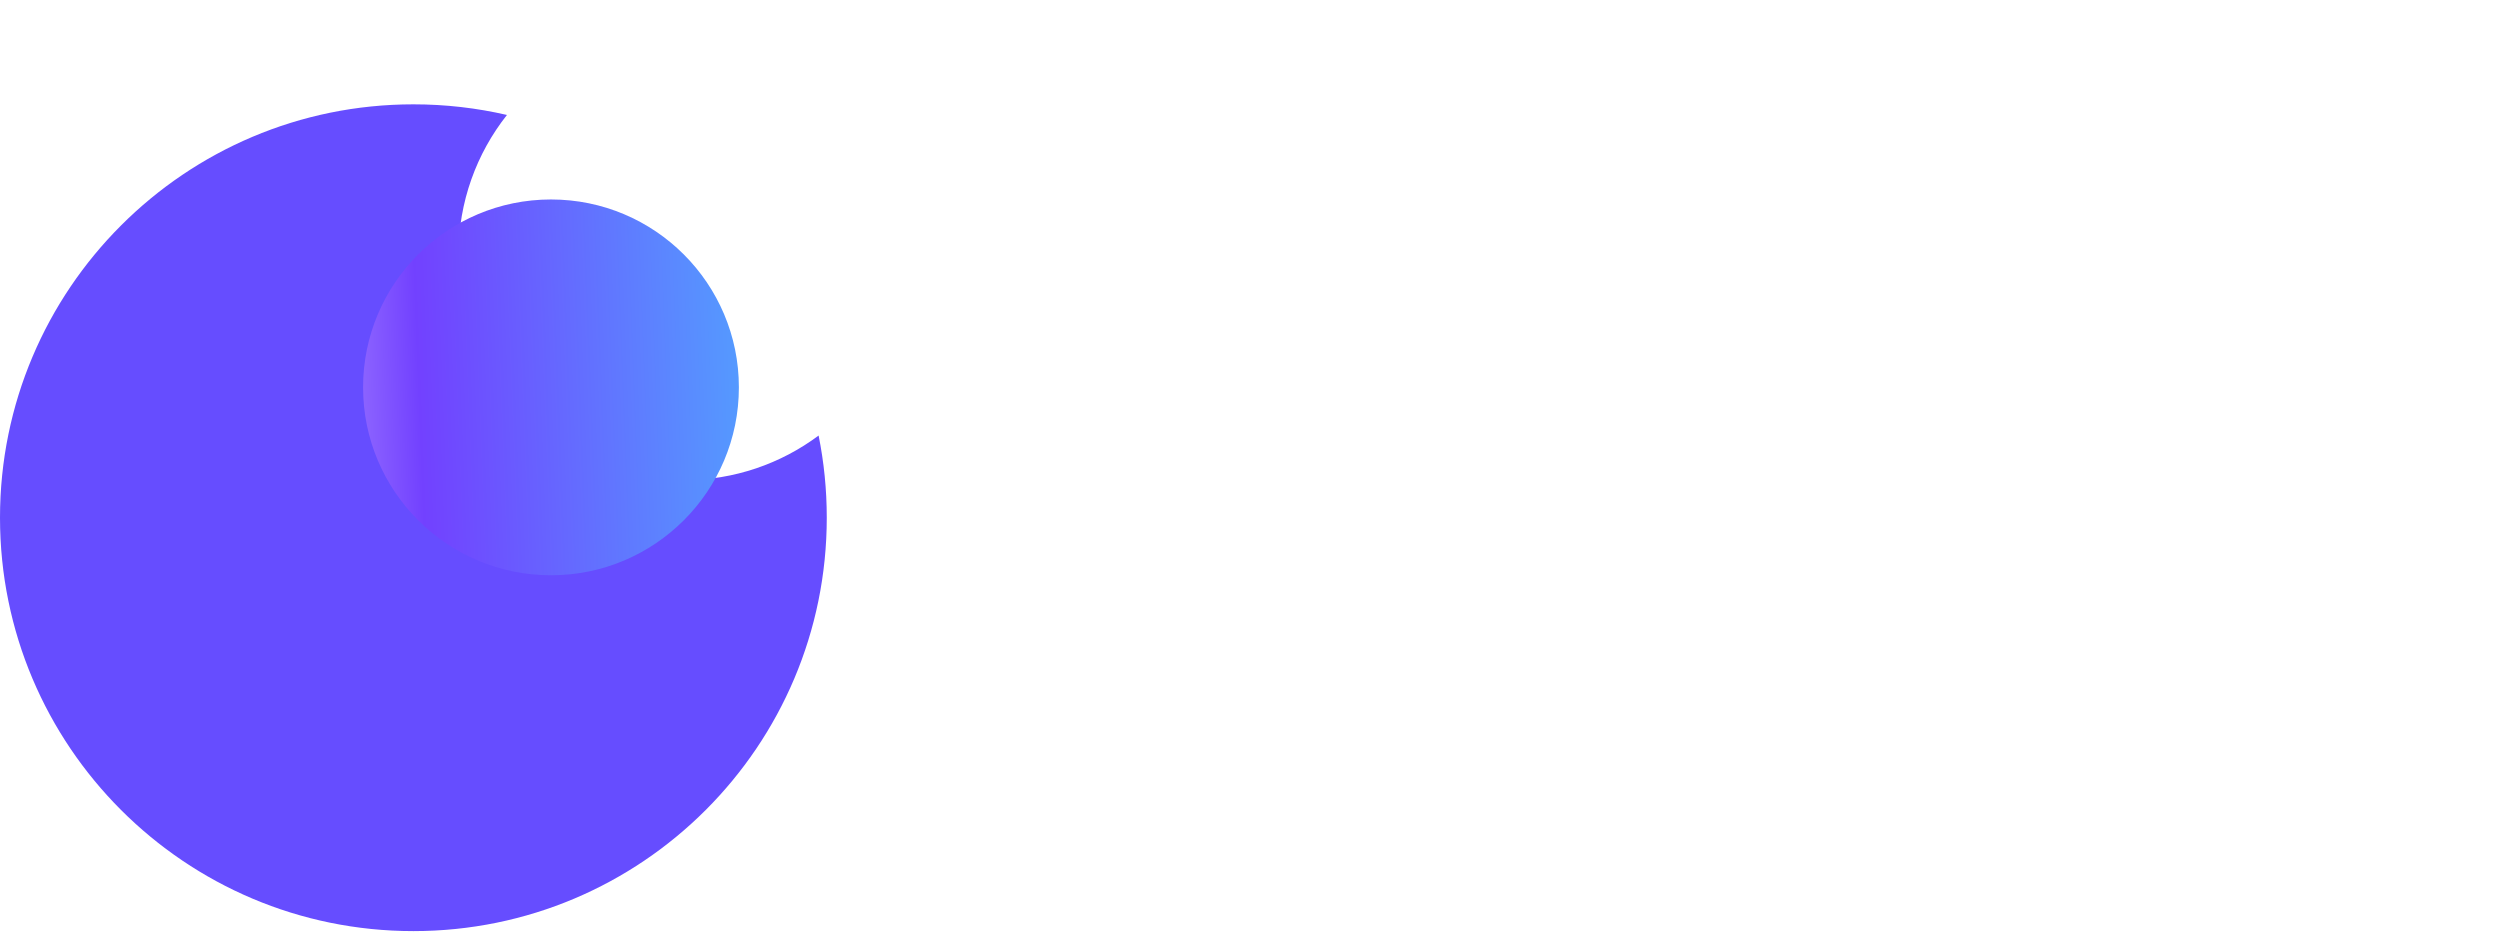 <svg width="188" height="71" viewBox="0 0 188 71" fill="none" xmlns="http://www.w3.org/2000/svg">
<path fill-rule="evenodd" clip-rule="evenodd" d="M61.559 32.753C58.734 34.86 55.23 36.107 51.434 36.107C42.07 36.107 34.478 28.515 34.478 19.15C34.478 15.183 35.84 11.534 38.123 8.645C35.862 8.122 33.507 7.846 31.087 7.846C13.918 7.846 0 21.764 0 38.932C0 56.101 13.918 70.019 31.087 70.019C48.255 70.019 62.173 56.101 62.173 38.932C62.173 36.817 61.962 34.75 61.559 32.753Z" fill="#664DFF"/>
<g filter="url(#filter0_d_1411_135)">
<circle cx="51.434" cy="19.13" r="14.13" transform="rotate(-90 51.434 19.13)" fill="url(#paint0_linear_1411_135)"/>
</g>
<path d="M178.042 53.605L171.576 43.883L165.879 53.605H157.107L167.281 37.462L156.881 21.862H165.879L172.255 31.448L177.861 21.862H186.634L176.55 37.869L187.04 53.605H178.042Z" fill="white"/>
<path d="M152.996 21.862V53.605H145.264V21.862H152.996Z" fill="white"/>
<path d="M139.659 53.605H131.927L118.995 34.026V53.605H111.262V21.862H118.995L131.927 41.532V21.862H139.659V53.605Z" fill="white"/>
<path d="M90.728 53.921C87.744 53.921 85 53.228 82.498 51.841C80.027 50.455 78.052 48.525 76.575 46.053C75.128 43.551 74.405 40.748 74.405 37.643C74.405 34.538 75.128 31.75 76.575 29.278C78.052 26.806 80.027 24.877 82.498 23.49C85 22.104 87.744 21.41 90.728 21.41C93.712 21.41 96.44 22.104 98.912 23.49C101.414 24.877 103.374 26.806 104.79 29.278C106.237 31.75 106.961 34.538 106.961 37.643C106.961 40.748 106.237 43.551 104.79 46.053C103.343 48.525 101.384 50.455 98.912 51.841C96.44 53.228 93.712 53.921 90.728 53.921ZM90.728 46.867C93.26 46.867 95.28 46.023 96.787 44.335C98.324 42.647 99.093 40.416 99.093 37.643C99.093 34.84 98.324 32.609 96.787 30.951C95.28 29.263 93.26 28.419 90.728 28.419C88.166 28.419 86.116 29.248 84.578 30.906C83.071 32.564 82.317 34.809 82.317 37.643C82.317 40.447 83.071 42.692 84.578 44.38C86.116 46.038 88.166 46.867 90.728 46.867Z" fill="white"/>
<defs>
<filter id="filter0_d_1411_135" x="12.304" y="0" width="58.261" height="58.261" filterUnits="userSpaceOnUse" color-interpolation-filters="sRGB">
<feFlood flood-opacity="0" result="BackgroundImageFix"/>
<feColorMatrix in="SourceAlpha" type="matrix" values="0 0 0 0 0 0 0 0 0 0 0 0 0 0 0 0 0 0 127 0" result="hardAlpha"/>
<feOffset dx="-10" dy="10"/>
<feGaussianBlur stdDeviation="7.5"/>
<feComposite in2="hardAlpha" operator="out"/>
<feColorMatrix type="matrix" values="0 0 0 0 0.046 0 0 0 0 0.065 0 0 0 0 0.189 0 0 0 0.5 0"/>
<feBlend mode="normal" in2="BackgroundImageFix" result="effect1_dropShadow_1411_135"/>
<feBlend mode="normal" in="SourceGraphic" in2="effect1_dropShadow_1411_135" result="shape"/>
</filter>
<linearGradient id="paint0_linear_1411_135" x1="51.574" y1="33.177" x2="50.468" y2="4.572" gradientUnits="userSpaceOnUse">
<stop stop-color="#5599FF"/>
<stop offset="0.837" stop-color="#7241FF"/>
<stop offset="1" stop-color="#8E66FF"/>
</linearGradient>
</defs>
</svg>
